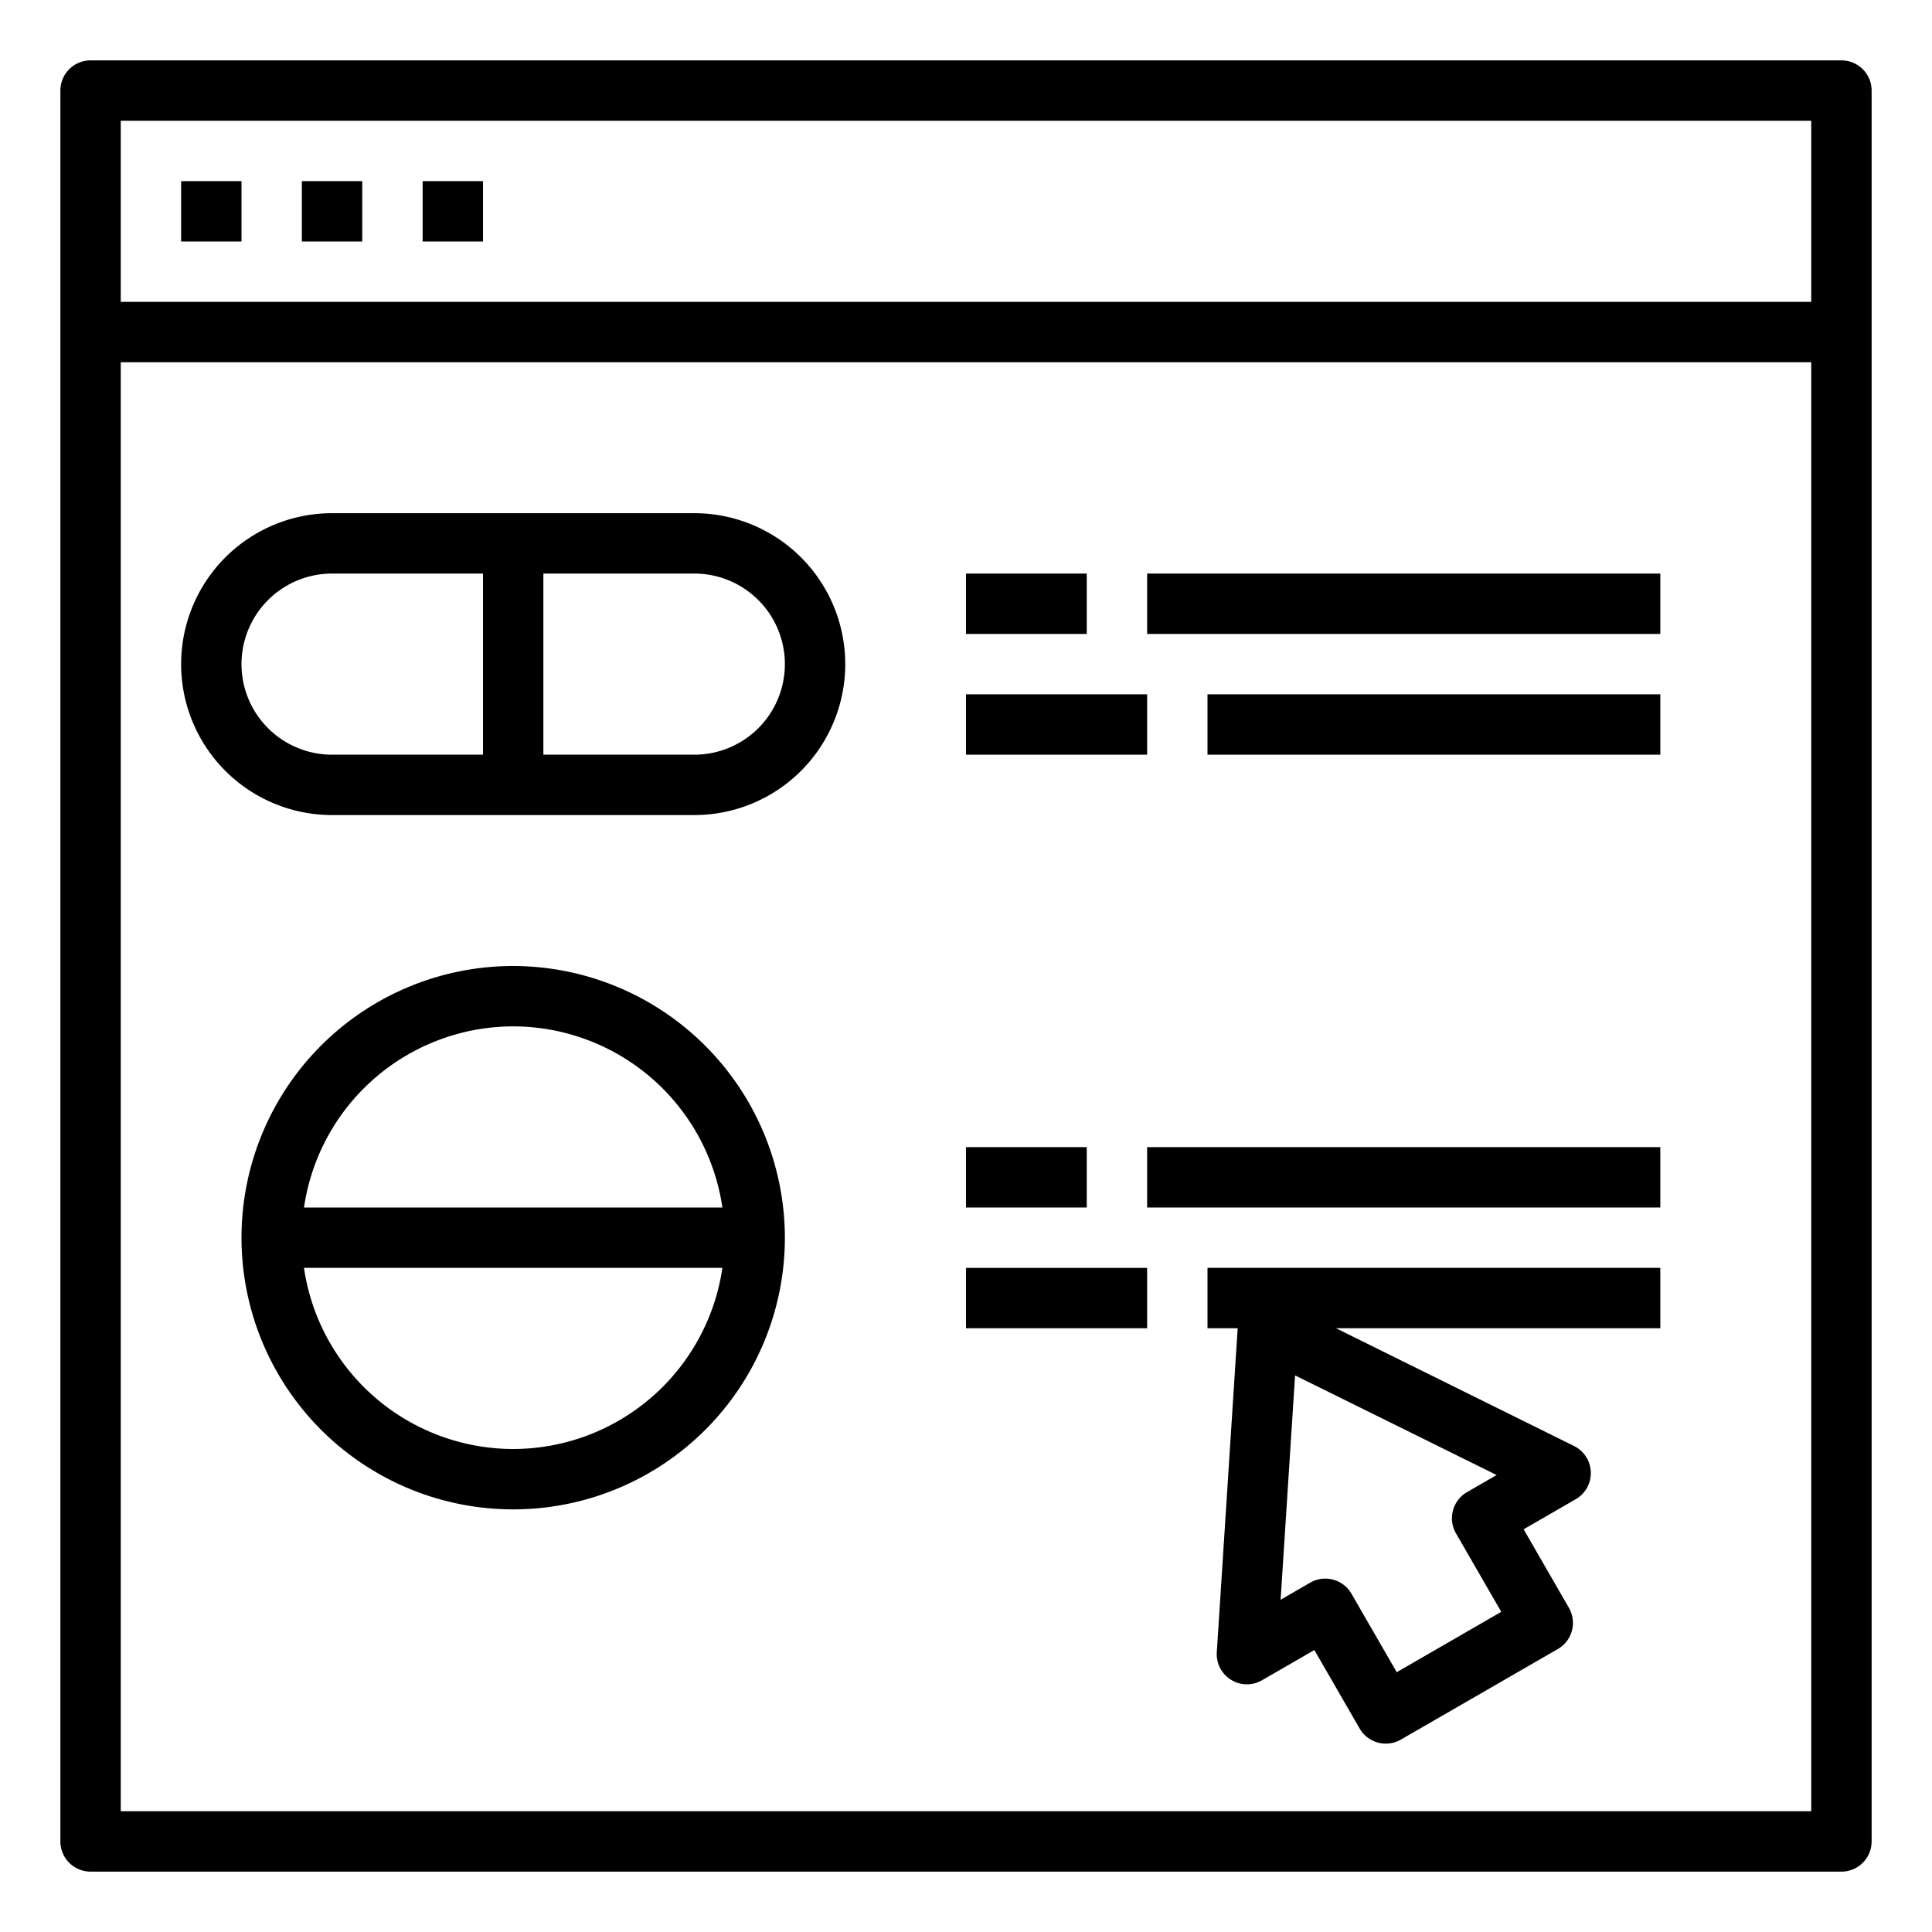 <svg id="Online_Healthcare" height="512" viewBox="0 0 64 64" width="512" xmlns="http://www.w3.org/2000/svg" data-name="Online Healthcare"><path d="m61 2h-58a1 1 0 0 0 -1 1v58a1 1 0 0 0 1 1h58a1 1 0 0 0 1-1v-58a1 1 0 0 0 -1-1zm-1 58h-56v-48h56zm0-50h-56v-6h56z"/><path d="m23 17h-12a5 5 0 0 0 0 10h12a5 5 0 0 0 0-10zm-7 8h-5a3 3 0 0 1 0-6h5zm7 0h-5v-6h5a3 3 0 0 1 0 6z"/><path d="m6 6h2v2h-2z"/><path d="m10 6h2v2h-2z"/><path d="m14 6h2v2h-2z"/><path d="m32 19h4v2h-4z"/><path d="m38 19h17v2h-17z"/><path d="m32 23h6v2h-6z"/><path d="m40 23h15v2h-15z"/><path d="m32 38h4v2h-4z"/><path d="m38 38h17v2h-17z"/><path d="m32 42h6v2h-6z"/><path d="m40 44h1l-.692 10.729a1 1 0 0 0 1.5.931l1.732-1 1.5 2.6a1.007 1.007 0 0 0 .608.466 1.027 1.027 0 0 0 .258.034 1 1 0 0 0 .5-.134l5.2-3a1 1 0 0 0 .366-1.366l-1.5-2.6 1.732-1a1 1 0 0 0 -.064-1.76l-7.883-3.9h10.743v-2h-15zm8.231 6.794 1.5 2.6-3.462 2-1.5-2.6a1 1 0 0 0 -1.367-.366l-.98.566.479-7.432 6.677 3.3-.98.566a1 1 0 0 0 -.367 1.366z"/><path d="m17 32a9 9 0 1 0 9 9 9.014 9.014 0 0 0 -9-9zm0 2a7.013 7.013 0 0 1 6.93 6h-13.86a7.013 7.013 0 0 1 6.93-6zm0 14a7.013 7.013 0 0 1 -6.93-6h13.86a7.013 7.013 0 0 1 -6.93 6z"/></svg>
